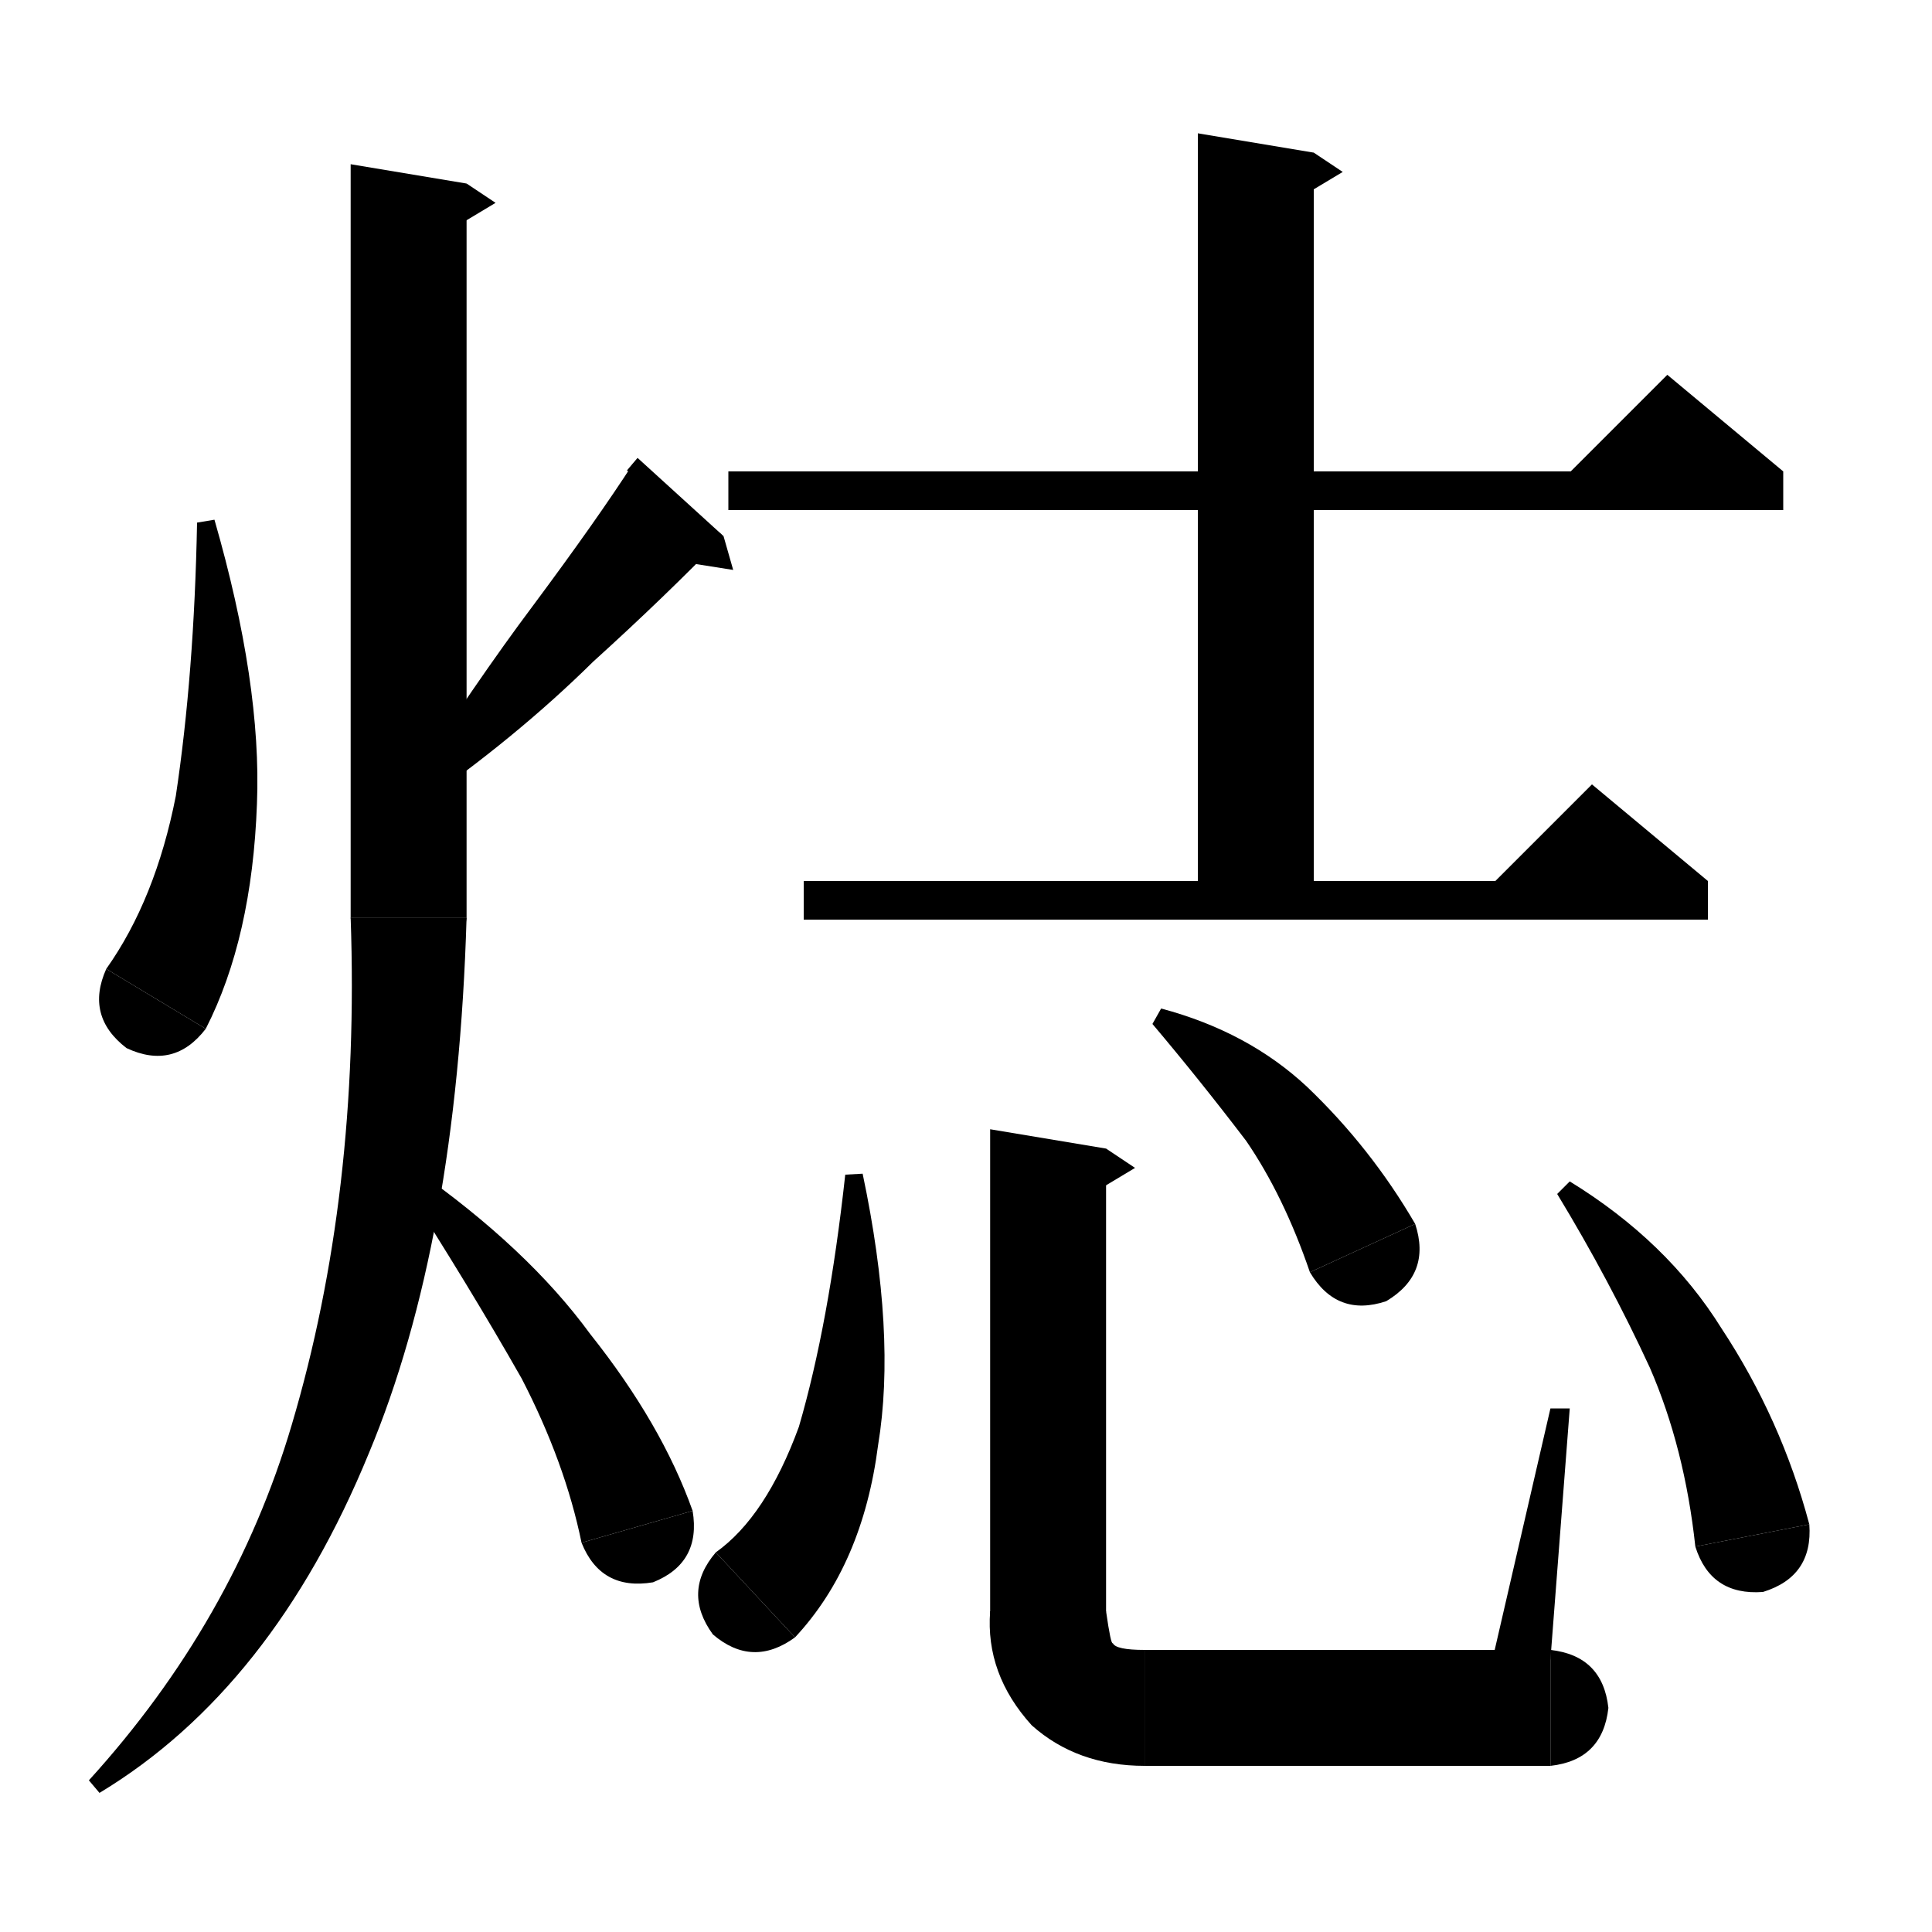 <svg xmlns="http://www.w3.org/2000/svg" xmlns:xlink="http://www.w3.org/1999/xlink" version="1.1" baseProfile="full" viewBox="0 0 200 200" width="200" height="200">
<path d="M 22.2,53.8 Q 27.1,70.8 26.6,83.2 Q 26.1,97.1 21.3,106.5 L 11,100.3 Q 16.1,93.1 18.2,82.4 Q 20.1,69.8 20.4,54.1 Z" fill="black" />
<path d="M 21.3,106.5 Q 18,110.8 13.1,108.5 Q 8.8,105.2 11,100.3 Z" fill="black" />
<path d="M 74.9,55.5 Q 68.8,61.8 61.4,68.5 Q 53.4,76.4 43,83.6 L 41.7,82.3 Q 49.4,70.4 55.1,62.8 Q 61.8,53.8 65.6,47.9 Z" fill="black" />
<path d="M 64.9,48.7 L 74.9,55.5 66,47.4 Z" fill="black" />
<path d="M 74.9,55.5 L 75.9,59 70.2,58.1 Z" fill="black" />
<path d="M 48.3,19 L 48.3,95 36.3,95 36.3,17 Z" fill="black" />
<path d="M 48.3,19 L 51.3,21 46.3,24 Z" fill="black" />
<path d="M 36.3,95 Q 36.9,100.4 42.3,101 Q 47.7,100.4 48.3,95 Z" fill="black" />
<path d="M 48.3,95 Q 47.3,128.6 38.2,150.4 Q 28.2,174.8 10.3,185.6 L 9.2,184.3 Q 24.2,167.8 30.2,147.5 Q 37.3,123.6 36.3,95 Z" fill="black" />
<path d="M 42.9,121 Q 54.6,129.2 61.1,138.1 Q 68.5,147.4 71.7,156.4 L 60.2,159.7 Q 58.5,151.4 54,142.7 Q 48.6,133.2 41.6,122.3 Z" fill="black" />
<path d="M 71.7,156.4 Q 72.6,161.8 67.6,163.8 Q 62.2,164.7 60.2,159.7 Z" fill="black" />
<path d="M 75.4,48.8 L 184.6,48.8 184.6,52.8 75.4,52.8 Z" fill="black" />
<path d="M 184.6,48.8 L 160.6,50.8 172.6,38.8 Z" fill="black" />
<path d="M 136,15.8 L 136,95.2 124,95.2 124,13.8 Z" fill="black" />
<path d="M 136,15.8 L 139,17.8 134,20.8 Z" fill="black" />
<path d="M 83.2,91.2 L 176.8,91.2 176.8,95.2 83.2,95.2 Z" fill="black" />
<path d="M 176.8,91.2 L 152.8,93.2 164.8,81.2 Z" fill="black" />
<path d="M 89.3,121.5 Q 92.8,138.1 90.9,149.6 Q 89.3,162 82.3,169.5 L 74.1,160.7 Q 79.3,157 82.7,147.7 Q 85.8,137.1 87.5,121.6 Z" fill="black" />
<path d="M 82.3,169.5 Q 77.9,172.7 73.8,169.2 Q 70.6,164.8 74.1,160.7 Z" fill="black" />
<path d="M 114.5,118.9 L 114.5,166.8 102.5,166.8 102.5,116.9 Z" fill="black" />
<path d="M 114.5,118.9 L 117.5,120.9 112.5,123.9 Z" fill="black" />
<path d="M 102.5,166.8 Q 103.1,172.2 108.5,172.8 Q 113.9,172.2 114.5,166.8 Z" fill="black" />
<path d="M 114.5,166.8 Q 115,170.3 115.2,170.1 Q 115.5,170.8 118.5,170.8 L 118.5,182.8 Q 111.5,182.8 106.8,178.6 Q 102,173.3 102.5,166.8 Z" fill="black" />
<path d="M 118.5,170.8 Q 123.9,171.4 124.5,176.8 Q 123.9,182.2 118.5,182.8 Z" fill="black" />
<path d="M 118.5,170.8 L 160.5,170.8 160.5,182.8 118.5,182.8 Z" fill="black" />
<path d="M 160.5,170.8 Q 165.9,171.4 166.5,176.8 Q 165.9,182.2 160.5,182.8 Z" fill="black" />
<path d="M 160.5,171.8 L 162.5,145.8 160.5,145.8 154.5,171.8 Z" fill="black" />
<path d="M 120.2,104.4 Q 129.2,106.8 135.3,112.5 Q 141.9,118.8 146.5,126.7 L 135.6,131.7 Q 132.9,123.8 129,118.1 Q 124.2,111.8 119.3,106 Z" fill="black" />
<path d="M 146.5,126.7 Q 148.2,131.9 143.5,134.7 Q 138.4,136.4 135.6,131.7 Z" fill="black" />
<path d="M 162.5,122.3 Q 172.6,128.5 178.2,137.5 Q 184.4,146.9 187.3,157.8 L 175.5,160.1 Q 174.4,149.9 170.8,141.6 Q 166.6,132.5 161.2,123.6 Z" fill="black" />
<path d="M 187.3,157.8 Q 187.7,163.2 182.5,164.8 Q 177.1,165.2 175.5,160.1 Z" fill="black" />
</svg>
